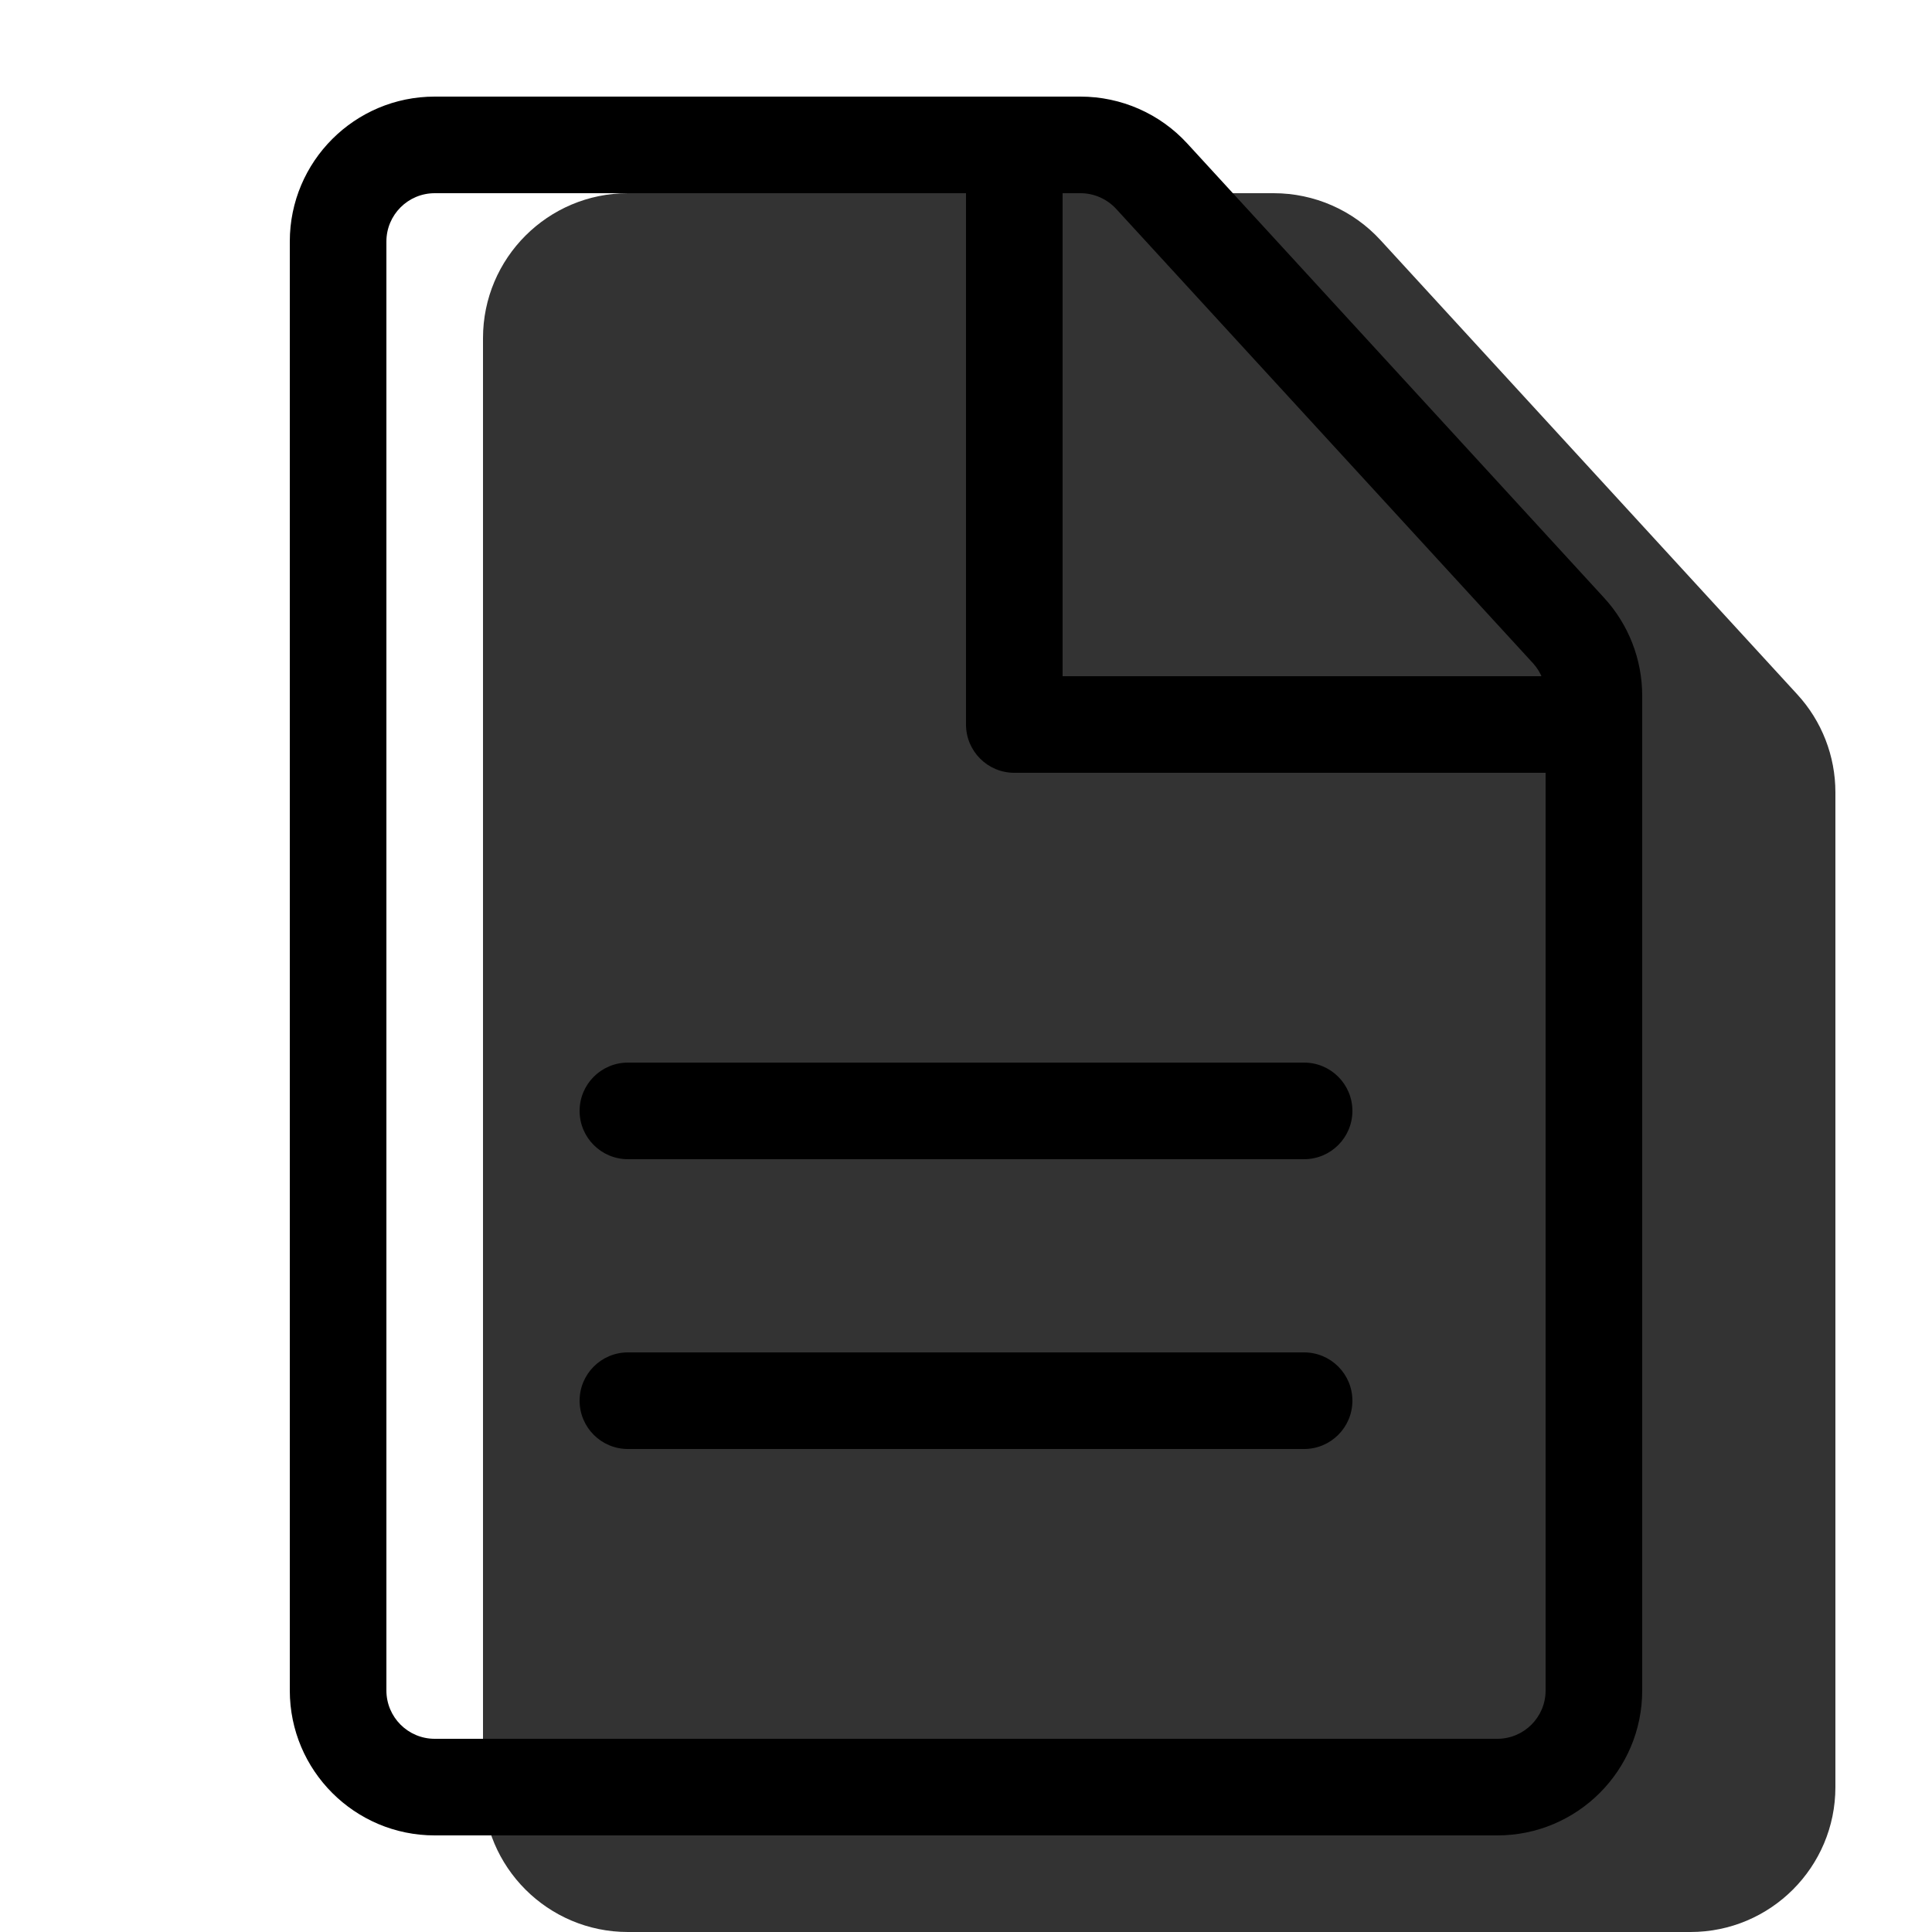 <svg width="20" height="20" viewBox="0 0 20 20" fill="none" xmlns="http://www.w3.org/2000/svg"><g opacity="0.8"><path d="M6.5 2L13.185 2C13.606 2 14.007 2.176 14.291 2.486L18.605 7.188C18.859 7.464 19 7.826 19 8.202V18.5C19 19.328 18.328 20 17.5 20H6.5C5.672 20 5 19.328 5 18.5V3.5C5 2.672 5.672 2 6.5 2Z" fill="currentColor"/></g><path d="M6.5 12C6.224 12 6 11.776 6 11.5C6 11.224 6.224 11 6.5 11H13.5C13.776 11 14 11.224 14 11.5C14 11.776 13.776 12 13.5 12H6.5Z" fill="black"/><path d="M6.5 15C6.224 15 6 14.776 6 14.5C6 14.224 6.224 14 6.5 14H13.5C13.776 14 14 14.224 14 14.5C14 14.776 13.776 15 13.5 15H6.5Z" fill="black"/><path fill-rule="evenodd" clip-rule="evenodd" d="M11.185 1H4.5C3.672 1 3 1.672 3 2.5V17.5C3 18.328 3.672 19 4.5 19H15.5C16.328 19 17 18.328 17 17.5V7.202C17 6.826 16.859 6.464 16.605 6.188L12.291 1.486C12.007 1.176 11.606 1 11.185 1ZM4 2.5C4 2.224 4.224 2 4.5 2H11.185C11.325 2 11.459 2.059 11.554 2.162L15.868 6.864C15.953 6.956 16 7.077 16 7.202V17.5C16 17.776 15.776 18 15.5 18H4.5C4.224 18 4 17.776 4 17.5V2.5Z" fill="black"/><path d="M11 7H16.5C16.776 7 17 7.224 17 7.5C17 7.776 16.776 8 16.5 8H10.5C10.224 8 10 7.776 10 7.5V1.5C10 1.224 10.224 1 10.5 1C10.776 1 11 1.224 11 1.5V7Z" fill="black"/></svg>